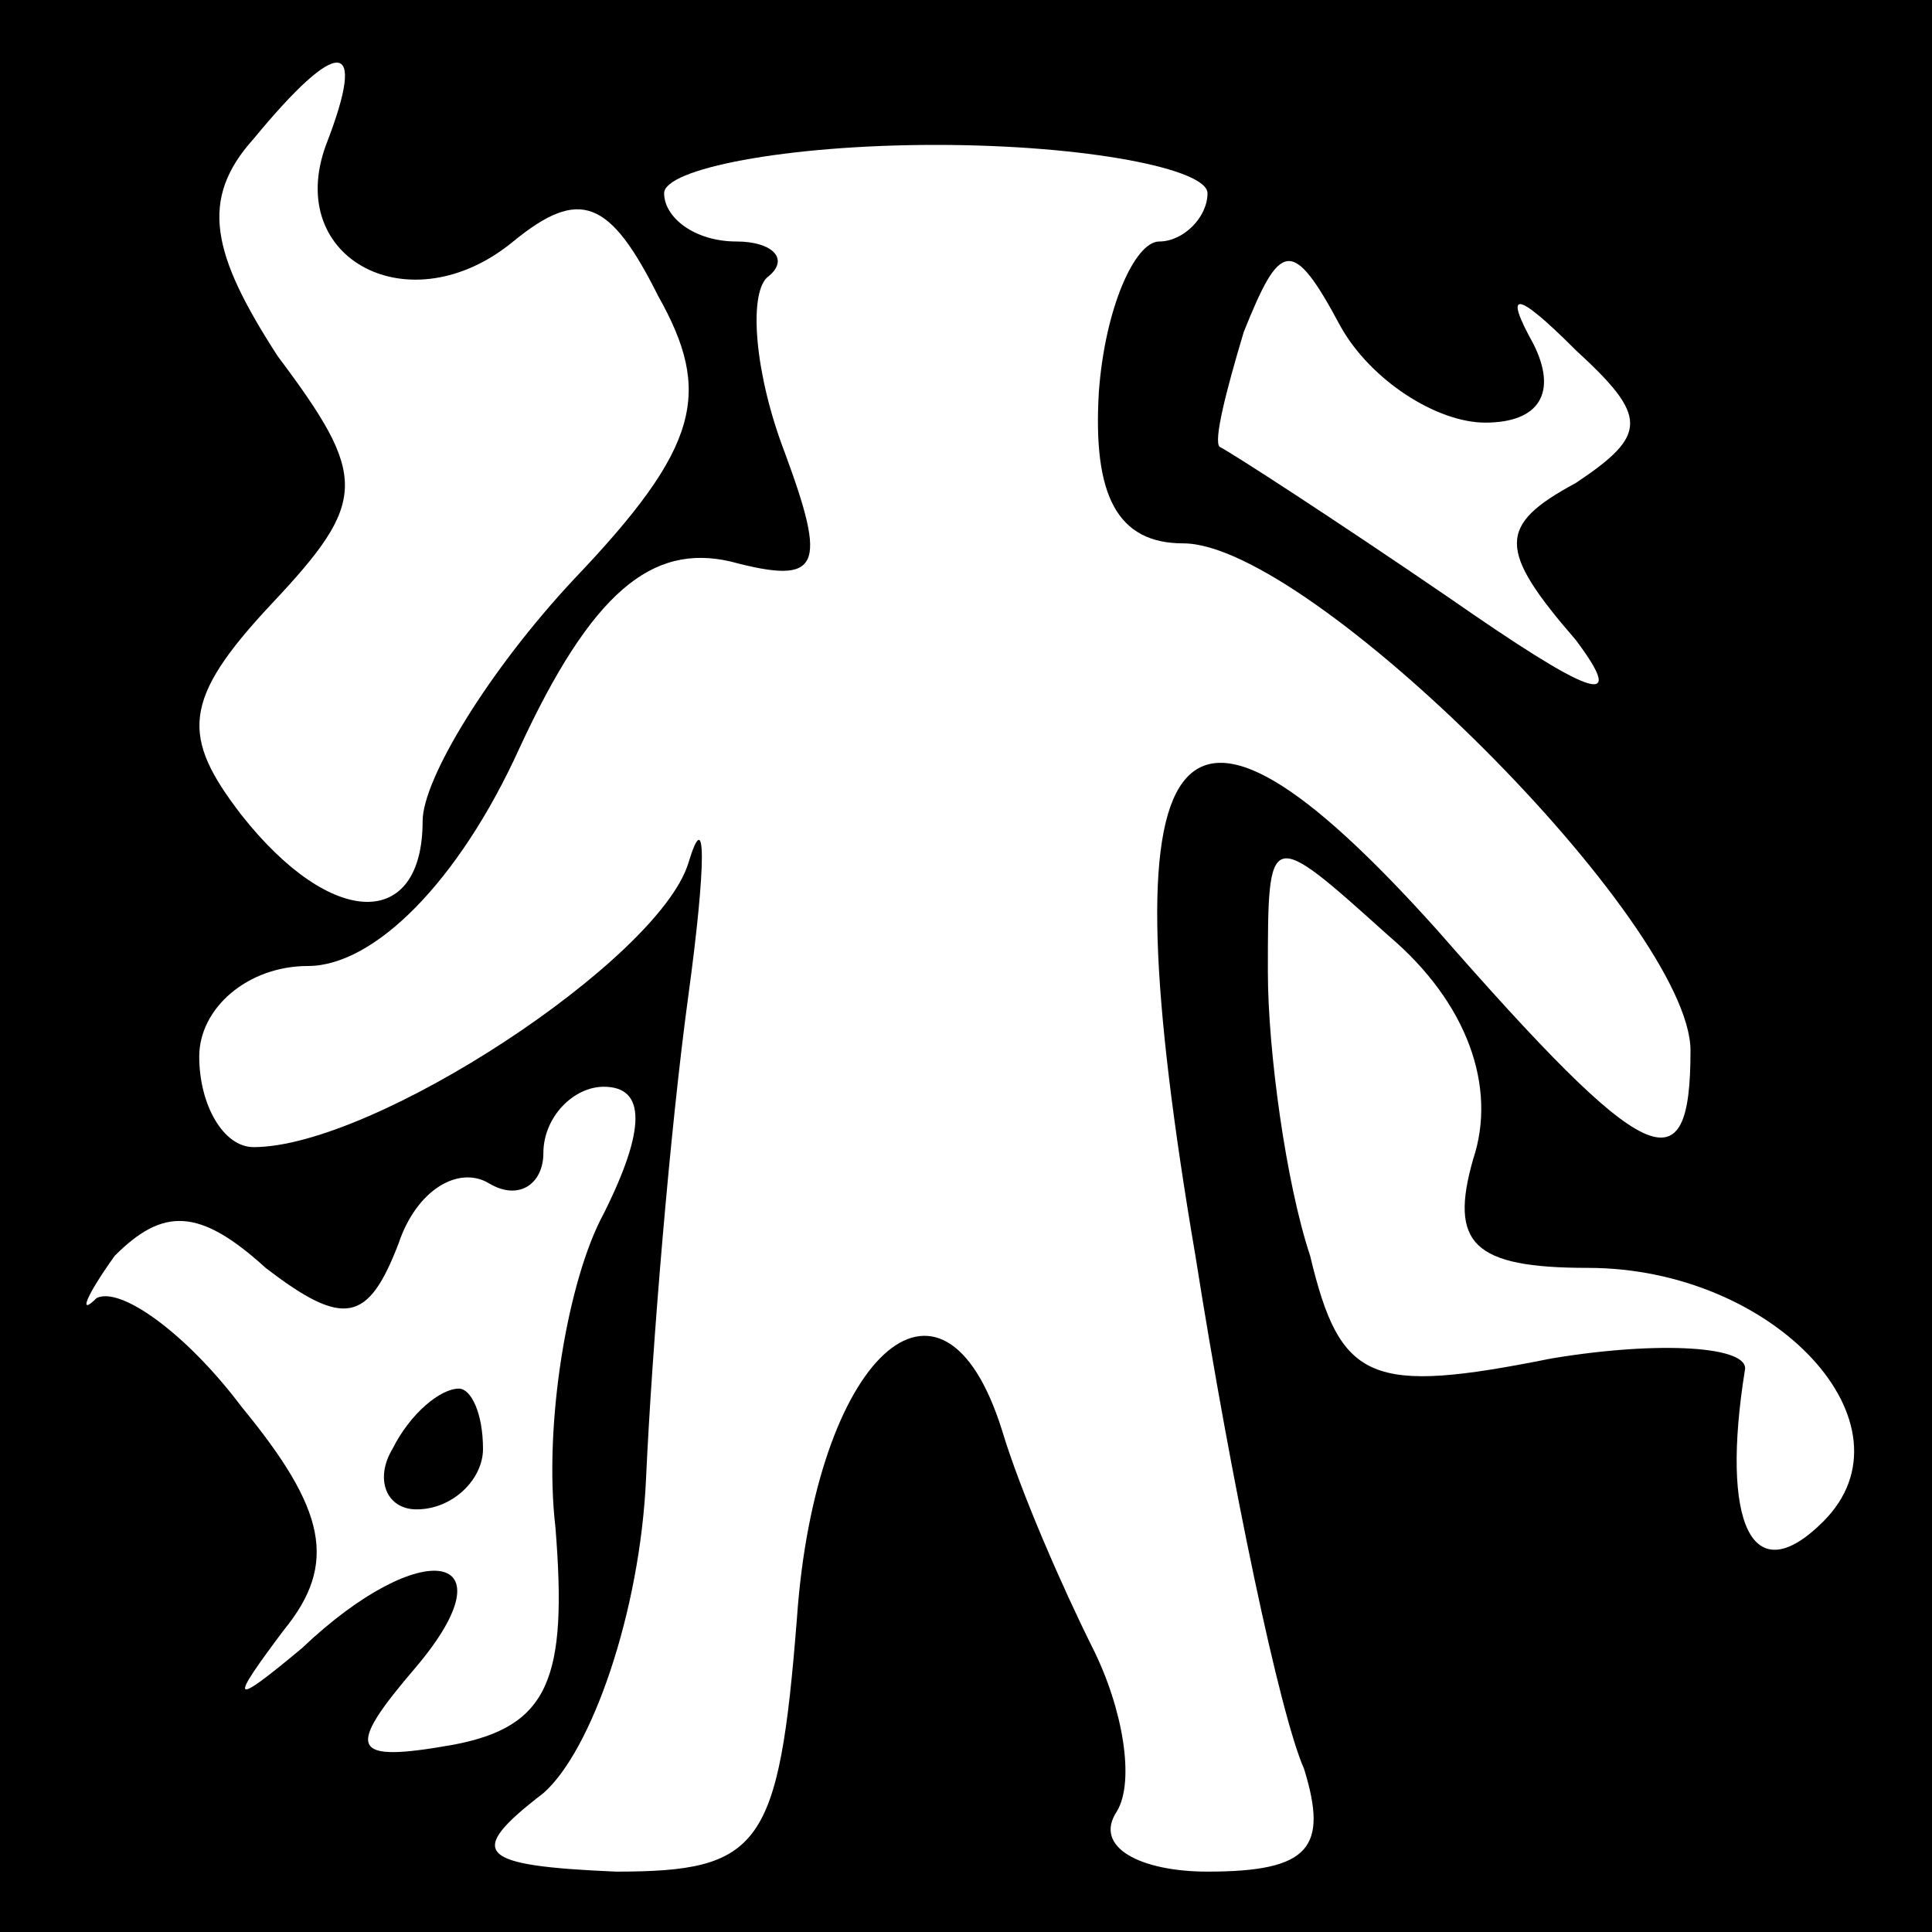 <?xml version="1.0" standalone="no"?>
<!DOCTYPE svg PUBLIC "-//W3C//DTD SVG 20010904//EN"
 "http://www.w3.org/TR/2001/REC-SVG-20010904/DTD/svg10.dtd">
<svg version="1.0" xmlns="http://www.w3.org/2000/svg"
 width="32pt" height="32pt" viewBox="0 0 32 32"
 preserveAspectRatio="xMidYMid meet">
<rect x="0" y="0" width="32" height="32" fill="#808080" stroke="none"/>
<g transform="translate(0,32) scale(0.1,-0.1)"
fill="#000000" stroke="none">
<path fill="#000000" stroke="none" d="M0 160 l0 -160 160 0 160 0 0 160 0
160 -160 0 -160 0 0 -160z"/>
<path fill="#ffffff" stroke="none" d="M54 296 c-7 -19 14 -30 31 -16 11 9 16
7 24 -9 9 -16 7 -25 -14 -47 -14 -15 -25 -33 -25 -40 0 -18 -15 -18 -30 1 -10
13 -10 19 5 35 16 17 16 21 1 41 -11 17 -13 26 -4 36 14 17 19 17 12 -1z"/>
<path fill="#ffffff" stroke="none" d="M200 288 c0 -4 -4 -8 -8 -8 -4 0 -9
-11 -10 -25 -1 -17 3 -25 14 -25 21 0 84 -63 84 -84 0 -23 -7 -20 -42 20 -44
49 -55 34 -40 -54 6 -38 14 -76 18 -85 4 -13 1 -17 -16 -17 -11 0 -19 4 -15
10 3 5 1 17 -4 27 -5 10 -12 26 -15 36 -10 32 -31 12 -34 -31 -3 -38 -6 -42
-30 -42 -23 1 -25 3 -12 13 8 7 16 30 17 52 1 22 4 58 7 80 3 22 3 32 0 22 -5
-16 -52 -47 -72 -47 -5 0 -9 7 -9 15 0 8 8 15 18 15 11 0 25 14 35 36 12 26
22 34 35 31 15 -4 16 -1 9 18 -5 13 -6 26 -3 29 4 3 1 6 -5 6 -7 0 -12 4 -12
8 0 4 20 8 45 8 25 0 45 -4 45 -8z"/>
<path fill="#ffffff" stroke="none" d="M246 250 c9 0 12 5 8 13 -5 9 -3 9 7
-1 12 -11 12 -14 0 -22 -13 -7 -13 -11 0 -26 9 -12 2 -9 -21 7 -19 13 -36 24
-38 25 -1 1 1 9 4 19 6 15 8 16 16 1 5 -9 16 -16 24 -16z"/>
<path fill="#ffffff" stroke="none" d="M244 128 c-4 -14 0 -18 19 -18 31 0 55
-26 39 -42 -12 -12 -17 0 -13 25 1 4 -14 5 -32 2 -30 -6 -35 -4 -40 17 -4 12
-7 34 -7 47 0 24 0 24 20 6 13 -11 18 -25 14 -37z"/>
<path fill="#ffffff" stroke="none" d="M100 119 c-6 -11 -10 -35 -8 -52 2 -25
-1 -33 -17 -36 -17 -3 -18 -1 -6 13 16 19 1 22 -19 3 -12 -10 -12 -9 -3 3 9
11 7 20 -7 37 -9 12 -20 20 -24 18 -3 -3 -2 0 3 7 8 8 14 8 25 -2 13 -10 17
-9 22 4 3 9 10 13 15 10 5 -3 9 0 9 5 0 6 5 11 10 11 7 0 7 -7 0 -21z"/>
<path fill="#000000" stroke="none" d="M65 80 c-3 -5 -1 -10 4 -10 6 0 11 5
11 10 0 6 -2 10 -4 10 -3 0 -8 -4 -11 -10z"/>
</g>
</svg>
